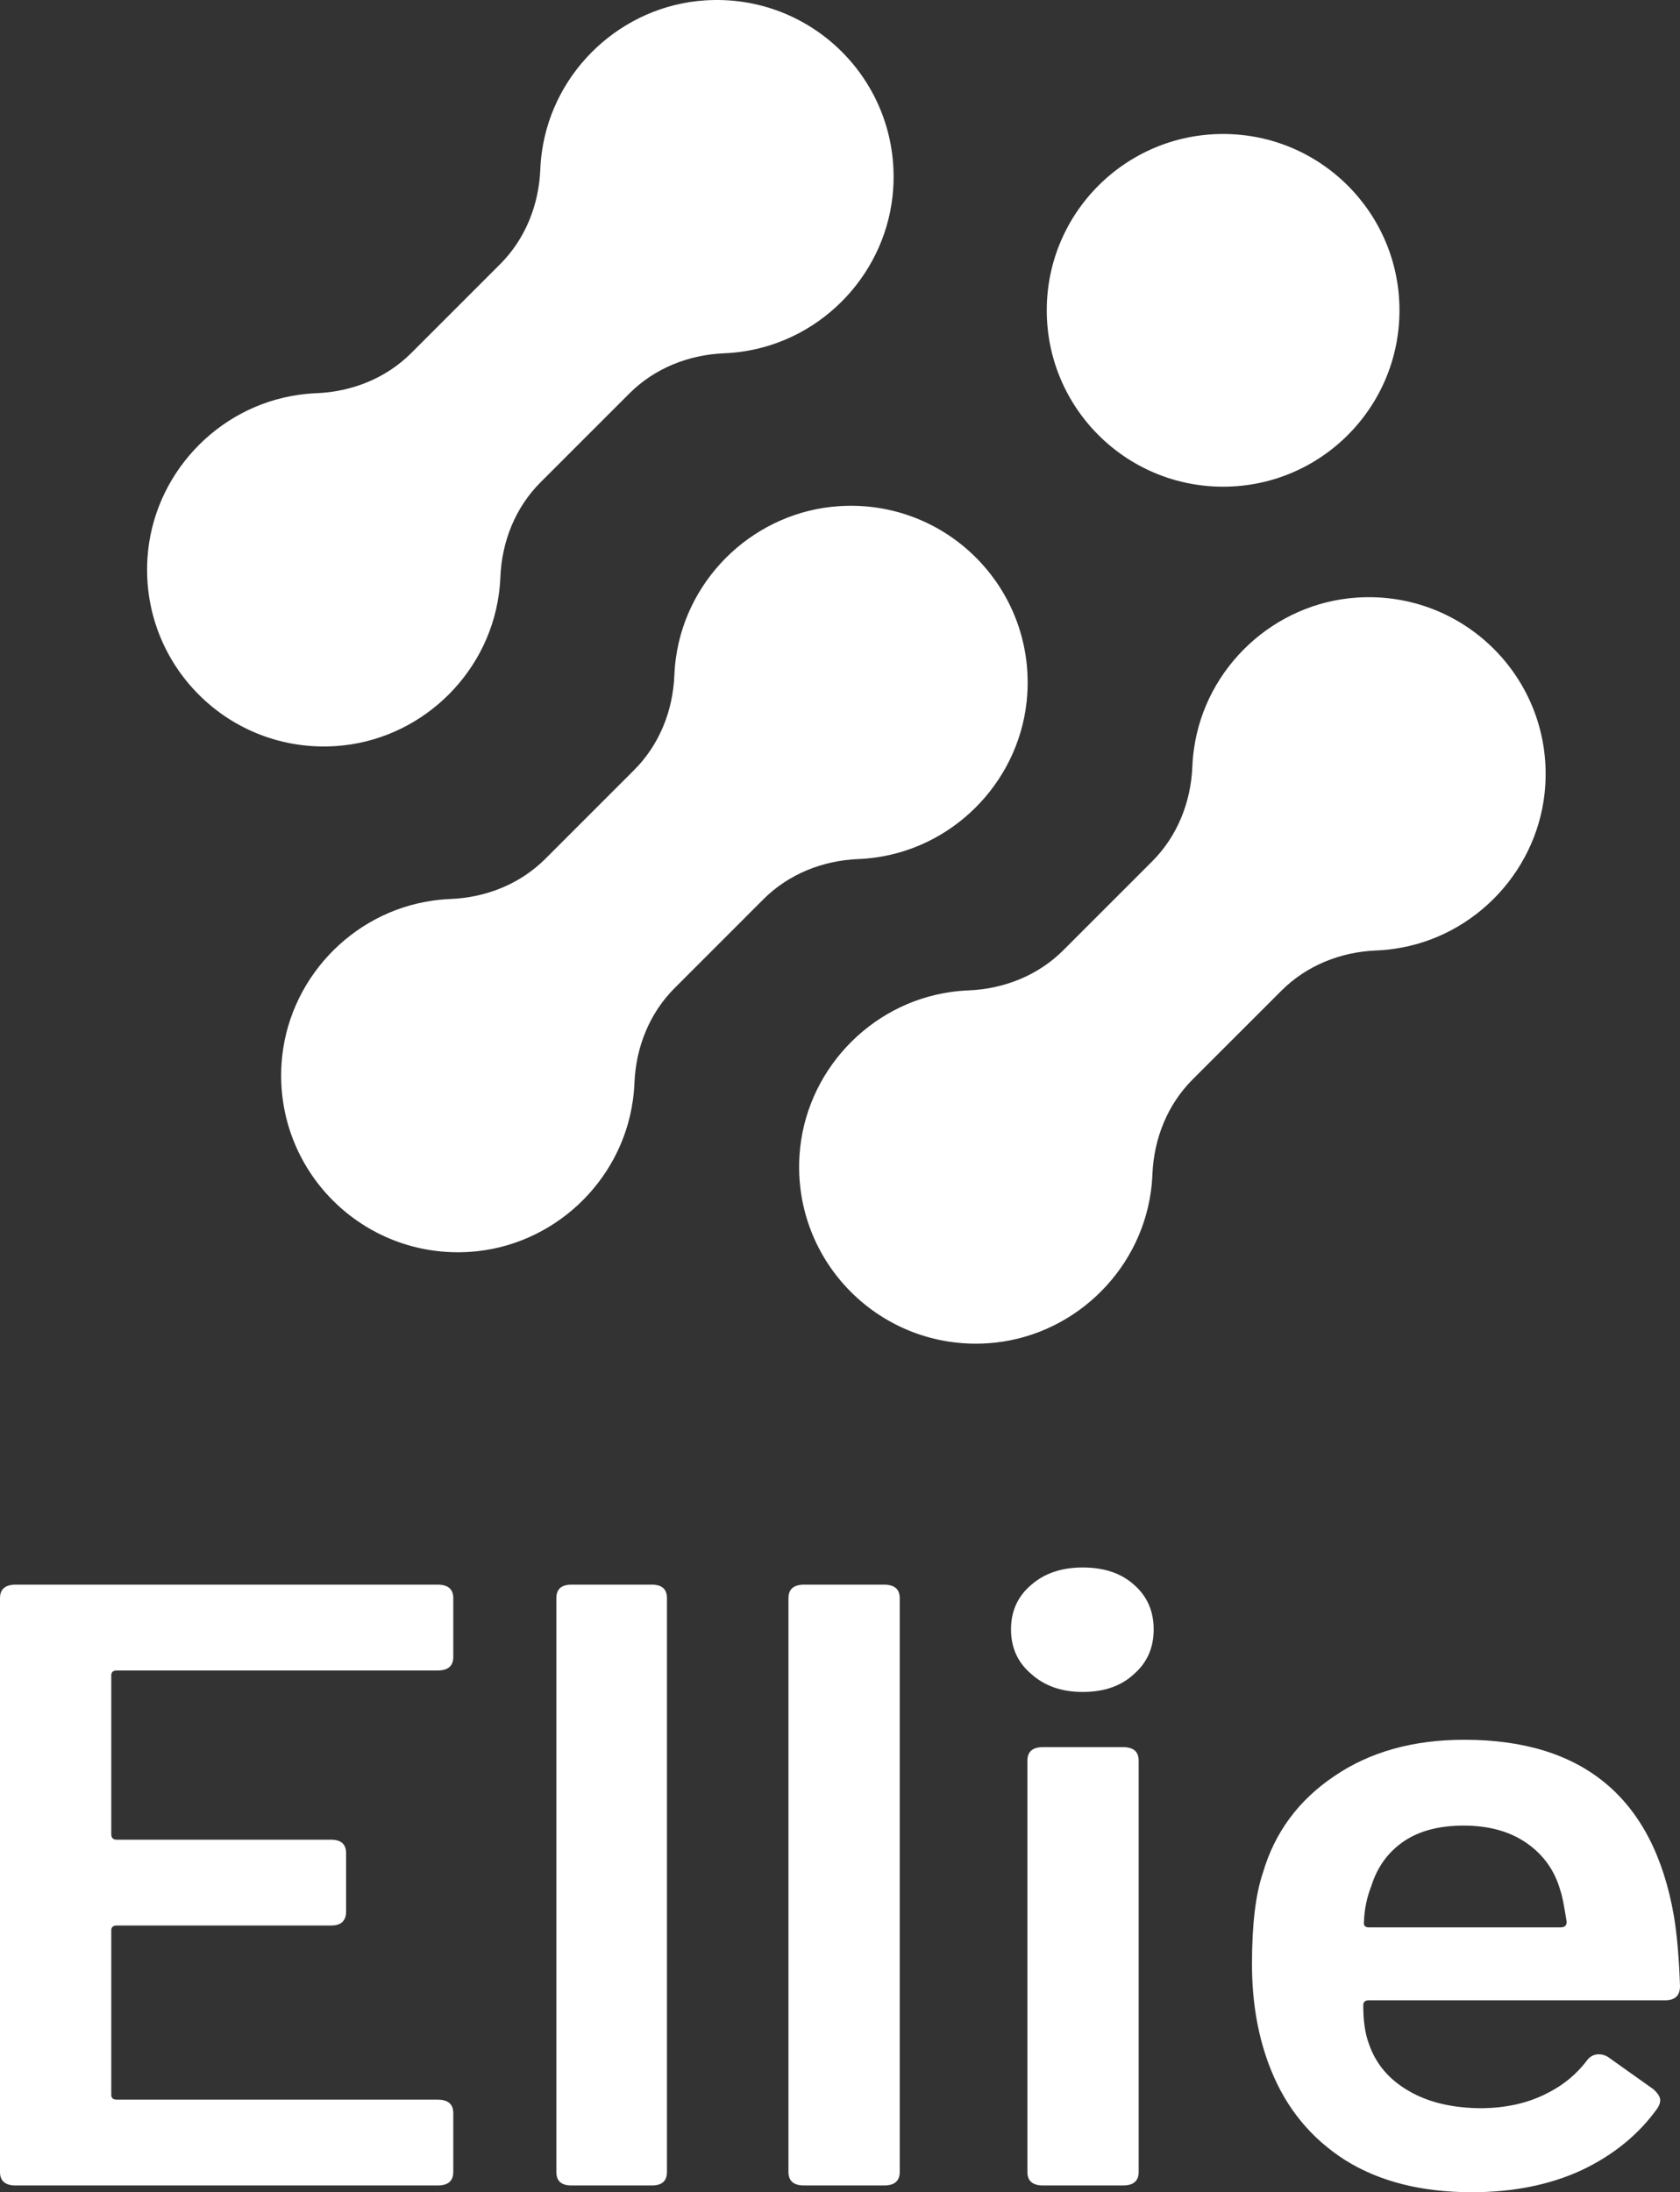 <?xml version="1.0" encoding="UTF-8" standalone="no"?><!-- Generator: Gravit.io --><svg xmlns="http://www.w3.org/2000/svg" xmlns:xlink="http://www.w3.org/1999/xlink" style="isolation:isolate" viewBox="0 0 134.453 175.452" width="134.453pt" height="175.452pt"><rect x="0" y="0" width="134.453" height="175.452" fill="#333333" stroke="none"/><defs><clipPath id="_clipPath_ZhY1VustPd4kHQnWOwvzJSPM3HJKRsOo"><rect width="134.453" height="175.452"/></clipPath></defs><g clip-path="url(#_clipPath_ZhY1VustPd4kHQnWOwvzJSPM3HJKRsOo)"><g><g/><g/><g/><g><g><path d=" M 67.151 40.511 C 60.529 40.943 55.017 46.065 54.097 52.637 C 54.03 53.11 53.989 53.579 53.97 54.043 C 53.854 56.89 52.769 59.611 50.754 61.625 L 43.646 68.733 C 41.631 70.748 38.911 71.832 36.064 71.949 C 35.6 71.967 35.132 72.01 34.659 72.076 C 28.087 72.993 22.967 78.505 22.532 85.126 C 21.97 93.688 29.033 100.753 37.596 100.192 C 44.217 99.76 49.73 94.638 50.649 88.067 C 50.715 87.594 50.757 87.125 50.777 86.66 C 50.892 83.814 51.978 81.093 53.992 79.078 L 61.099 71.97 C 63.114 69.956 65.836 68.871 68.682 68.755 C 69.146 68.736 69.615 68.694 70.087 68.628 C 76.658 67.709 81.78 62.198 82.214 55.576 C 82.775 47.015 75.712 39.95 67.151 40.511 Z " fill="rgb(255,255,255)"/><path d=" M 108.605 47.826 C 101.984 48.26 96.472 53.38 95.553 59.952 C 95.485 60.426 95.444 60.894 95.425 61.359 C 95.309 64.205 94.224 66.925 92.208 68.941 L 85.101 76.049 C 83.087 78.063 80.366 79.148 77.519 79.264 C 77.056 79.284 76.587 79.325 76.114 79.391 C 69.543 80.31 64.422 85.82 63.987 92.442 C 63.425 101.005 70.488 108.068 79.051 107.508 C 85.673 107.075 91.184 101.955 92.104 95.383 C 92.17 94.909 92.211 94.44 92.231 93.976 C 92.347 91.129 93.432 88.408 95.447 86.394 L 102.555 79.287 C 104.57 77.272 107.291 76.188 110.136 76.071 C 110.601 76.052 111.069 76.01 111.542 75.943 C 118.113 75.025 123.235 69.513 123.669 62.893 C 124.23 54.331 117.167 47.267 108.605 47.826 Z " fill="rgb(255,255,255)"/><path d=" M 56.42 0.031 C 49.799 0.464 44.287 5.585 43.368 12.157 C 43.301 12.63 43.259 13.099 43.241 13.564 C 43.124 16.41 42.04 19.13 40.023 21.145 L 32.916 28.253 C 30.902 30.268 28.181 31.352 25.334 31.469 C 24.871 31.488 24.402 31.53 23.93 31.596 C 17.358 32.514 12.237 38.025 11.803 44.647 C 11.24 53.209 18.303 60.273 26.866 59.712 C 33.488 59.28 39 54.16 39.919 47.587 C 39.985 47.114 40.027 46.645 40.046 46.181 C 40.162 43.334 41.247 40.613 43.262 38.599 L 50.37 31.491 C 52.385 29.476 55.106 28.392 57.952 28.276 C 58.416 28.256 58.884 28.215 59.357 28.148 C 65.928 27.23 71.051 21.718 71.485 15.097 C 72.046 6.535 64.983 -0.529 56.42 0.031 Z " fill="rgb(255,255,255)"/><path d=" M 97.888 10.723 C 90.093 10.723 83.773 17.042 83.773 24.838 C 83.773 32.632 90.093 38.952 97.888 38.952 C 105.683 38.952 112.002 32.632 112.002 24.838 C 112.002 17.042 105.683 10.723 97.888 10.723 Z " fill="rgb(255,255,255)"/></g></g></g><g><path d=" M 36.277 132.616 L 36.277 132.616 Q 36.277 133.696 35.02 133.696 L 35.02 133.696 L 9.342 133.696 L 9.342 133.696 Q 8.905 133.696 8.905 134.088 L 8.905 134.088 L 8.905 146.797 L 8.905 146.797 Q 8.905 147.238 9.342 147.238 L 9.342 147.238 L 26.497 147.238 L 26.497 147.238 Q 27.699 147.238 27.699 148.318 L 27.699 148.318 L 27.699 152.979 L 27.699 152.979 Q 27.699 154.108 26.497 154.108 L 26.497 154.108 L 9.342 154.108 L 9.342 154.108 Q 8.905 154.108 8.905 154.5 L 8.905 154.5 L 8.905 167.65 L 8.905 167.65 Q 8.905 168.043 9.342 168.043 L 9.342 168.043 L 35.02 168.043 L 35.02 168.043 Q 36.277 168.043 36.277 169.122 L 36.277 169.122 L 36.277 173.833 L 36.277 173.833 Q 36.277 174.912 35.02 174.912 L 35.02 174.912 L 1.257 174.912 L 1.257 174.912 Q 0 174.912 0 173.833 L 0 173.833 L 0 127.906 L 0 127.906 Q 0 126.826 1.257 126.826 L 1.257 126.826 L 35.02 126.826 L 35.02 126.826 Q 36.277 126.826 36.277 127.906 L 36.277 127.906 L 36.277 132.616 Z  M 45.728 174.912 L 45.728 174.912 Q 44.526 174.912 44.526 173.833 L 44.526 173.833 L 44.526 127.906 L 44.526 127.906 Q 44.526 126.826 45.728 126.826 L 45.728 126.826 L 52.175 126.826 L 52.175 126.826 Q 53.377 126.826 53.377 127.906 L 53.377 127.906 L 53.377 173.833 L 53.377 173.833 Q 53.377 174.912 52.175 174.912 L 52.175 174.912 L 45.728 174.912 Z  M 64.358 174.912 L 64.358 174.912 Q 63.102 174.912 63.102 173.833 L 63.102 173.833 L 63.102 127.906 L 63.102 127.906 Q 63.102 126.826 64.358 126.826 L 64.358 126.826 L 70.751 126.826 L 70.751 126.826 Q 72.007 126.826 72.007 127.906 L 72.007 127.906 L 72.007 173.833 L 72.007 173.833 Q 72.007 174.912 70.751 174.912 L 70.751 174.912 L 64.358 174.912 Z  M 86.649 135.413 L 86.649 135.413 Q 84.136 135.413 82.551 133.99 L 82.551 133.99 L 82.551 133.99 Q 80.912 132.616 80.912 130.408 L 80.912 130.408 L 80.912 130.408 Q 80.912 128.2 82.551 126.826 L 82.551 126.826 L 82.551 126.826 Q 84.136 125.452 86.649 125.452 L 86.649 125.452 L 86.649 125.452 Q 89.217 125.452 90.746 126.826 L 90.746 126.826 L 90.746 126.826 Q 92.331 128.2 92.331 130.408 L 92.331 130.408 L 92.331 130.408 Q 92.331 132.616 90.746 133.99 L 90.746 133.99 L 90.746 133.99 Q 89.217 135.413 86.649 135.413 L 86.649 135.413 Z  M 83.48 174.912 L 83.48 174.912 Q 82.224 174.912 82.224 173.833 L 82.224 173.833 L 82.224 140.908 L 82.224 140.908 Q 82.224 139.829 83.48 139.829 L 83.48 139.829 L 89.872 139.829 L 89.872 139.829 Q 91.129 139.829 91.129 140.908 L 91.129 140.908 L 91.129 173.833 L 91.129 173.833 Q 91.129 174.912 89.872 174.912 L 89.872 174.912 L 83.48 174.912 Z  M 118.664 168.73 L 118.664 168.73 Q 121.451 168.681 123.581 167.65 L 123.581 167.65 L 123.581 167.65 Q 125.657 166.669 126.969 164.952 L 126.969 164.952 L 126.969 164.952 Q 127.351 164.412 127.952 164.412 L 127.952 164.412 L 127.952 164.412 Q 128.334 164.412 128.662 164.608 L 128.662 164.608 L 132.323 167.209 L 132.323 167.209 Q 132.869 167.699 132.869 168.092 L 132.869 168.092 L 132.869 168.092 Q 132.869 168.386 132.65 168.73 L 132.65 168.73 L 132.65 168.73 Q 130.41 171.87 126.586 173.686 L 126.586 173.686 L 126.586 173.686 Q 122.762 175.452 117.79 175.452 L 117.79 175.452 L 117.79 175.452 Q 111.78 175.452 107.683 172.901 L 107.683 172.901 L 107.683 172.901 Q 103.585 170.3 101.728 165.688 L 101.728 165.688 L 101.728 165.688 Q 100.198 161.909 100.198 157.199 L 100.198 157.199 L 100.198 157.199 Q 100.198 152.439 101.072 149.888 L 101.072 149.888 L 101.072 149.888 Q 102.493 145.03 106.809 142.135 L 106.809 142.135 L 106.809 142.135 Q 111.07 139.24 117.189 139.24 L 117.189 139.24 L 117.189 139.24 Q 131.503 139.24 133.962 153.323 L 133.962 153.323 L 133.962 153.323 Q 134.344 155.629 134.453 158.965 L 134.453 158.965 L 134.453 158.965 Q 134.453 160.094 133.251 160.094 L 133.251 160.094 L 109.54 160.094 L 109.54 160.094 Q 109.103 160.094 109.103 160.486 L 109.103 160.486 L 109.103 160.486 Q 109.103 162.351 109.54 163.529 L 109.54 163.529 L 109.54 163.529 Q 110.36 165.982 112.764 167.356 L 112.764 167.356 L 112.764 167.356 Q 115.113 168.73 118.664 168.73 L 118.664 168.73 Z  M 117.135 146.11 L 117.135 146.11 Q 114.184 146.11 112.327 147.385 L 112.327 147.385 L 112.327 147.385 Q 110.469 148.661 109.759 150.918 L 109.759 150.918 L 109.759 150.918 Q 109.213 152.292 109.158 153.813 L 109.158 153.813 L 109.158 153.813 Q 109.103 154.255 109.54 154.255 L 109.54 154.255 L 124.892 154.255 L 124.892 154.255 Q 125.384 154.255 125.384 153.813 L 125.384 153.813 L 125.384 153.813 Q 125.056 151.752 124.892 151.36 L 124.892 151.36 L 124.892 151.36 Q 124.237 148.956 122.215 147.533 L 122.215 147.533 L 122.215 147.533 Q 120.194 146.11 117.135 146.11 L 117.135 146.11 Z " fill="rgb(255,255,255)"/></g></g></svg>